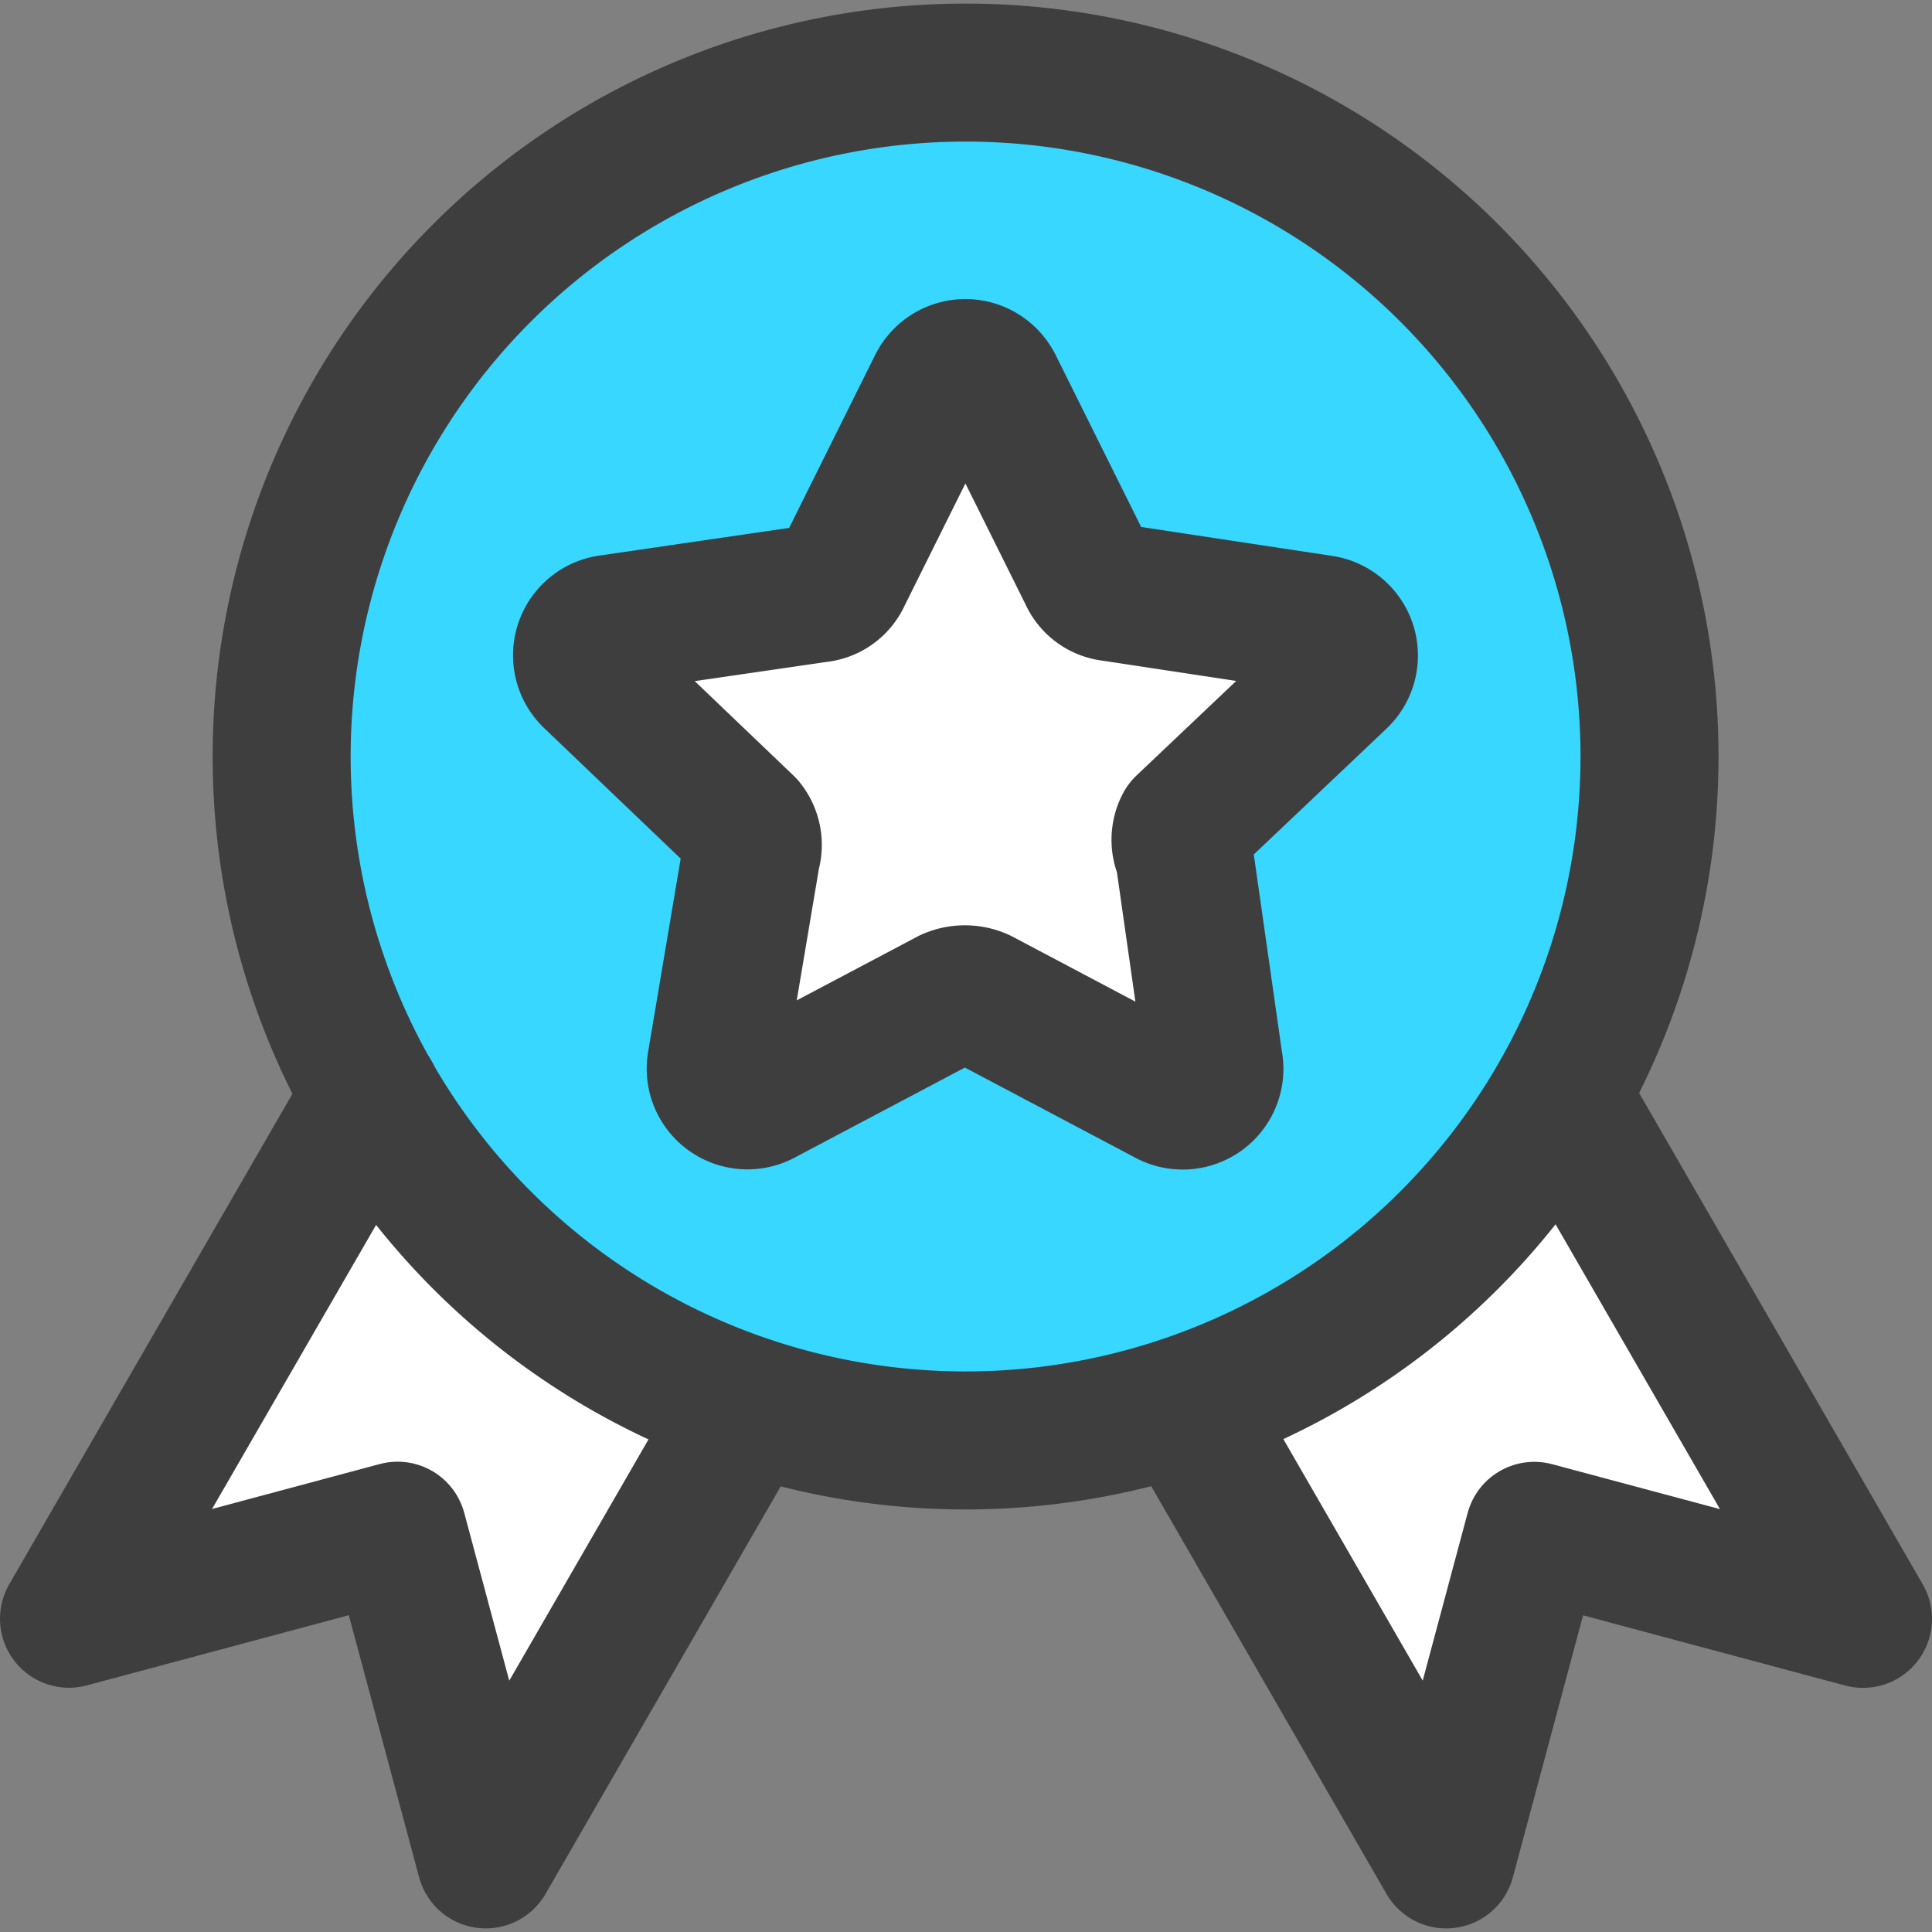 <svg xmlns="http://www.w3.org/2000/svg" fill="none" viewBox="0 0 14 14"><rect x="0" y="0" width="14" height="14" fill="#808080" stroke="none"/><g id="star-badge--ribbon-reward-like-social-rating-media"><path id="Vector 2356" fill="#ffffff" d="M2.881 11.093.5 11.73l2.204-3.818 2.728 2.249-1.912 3.312-.639-2.381Z"></path><path id="Vector 2354" fill="#ffffff" d="m11.118 11.093 2.382.638-2.204-3.818-2.728 2.249 1.912 3.312.638-2.381Z"></path><path id="Vector 2355" stroke="#3e3e3e" stroke-linecap="round" stroke-linejoin="round" d="m11.31 7.937 2.19 3.794-2.382-.638-.638 2.381-1.898-3.289"></path><path id="Ellipse 19" fill="#37d7ff" d="M11.953 5.482a4.956 4.956 0 1 1-9.912 0 4.956 4.956 0 0 1 9.912 0Z"></path><path id="Ellipse 20" stroke="#3e3e3e" stroke-linecap="round" stroke-linejoin="round" d="M11.953 5.482a4.956 4.956 0 1 1-9.912 0 4.956 4.956 0 0 1 9.912 0Z"></path><path id="Vector" fill="#ffffff" d="m7.2 2.791.683 1.374a.214.214 0 0 0 .174.127l1.517.23a.23.23 0 0 1 .127.397L8.58 5.982a.222.222 0 0 0 0 .207l.215 1.508a.23.23 0 0 1-.342.246l-1.35-.714a.27.27 0 0 0-.222 0l-1.35.714a.23.23 0 0 1-.34-.246l.254-1.508a.222.222 0 0 0-.04-.207l-1.12-1.071a.23.23 0 0 1 .128-.39L5.93 4.3a.214.214 0 0 0 .174-.127L6.787 2.8a.23.23 0 0 1 .413-.008Z"></path><path id="Vector_2" stroke="#3e3e3e" stroke-linecap="round" stroke-linejoin="round" d="m7.2 2.791.683 1.374a.214.214 0 0 0 .174.127l1.517.23a.23.23 0 0 1 .127.397L8.58 5.982a.222.222 0 0 0 0 .207l.215 1.508a.23.23 0 0 1-.342.246l-1.35-.714a.27.27 0 0 0-.222 0l-1.35.714a.23.23 0 0 1-.34-.246l.254-1.508a.222.222 0 0 0-.04-.207l-1.12-1.071a.23.23 0 0 1 .128-.39L5.93 4.3a.214.214 0 0 0 .174-.127L6.787 2.8a.23.23 0 0 1 .413-.008Z"></path><path id="Vector 2353" stroke="#3e3e3e" stroke-linecap="round" stroke-linejoin="round" d="M2.692 7.934.5 11.73l2.381-.638.639 2.382 1.9-3.292"></path></g></svg>